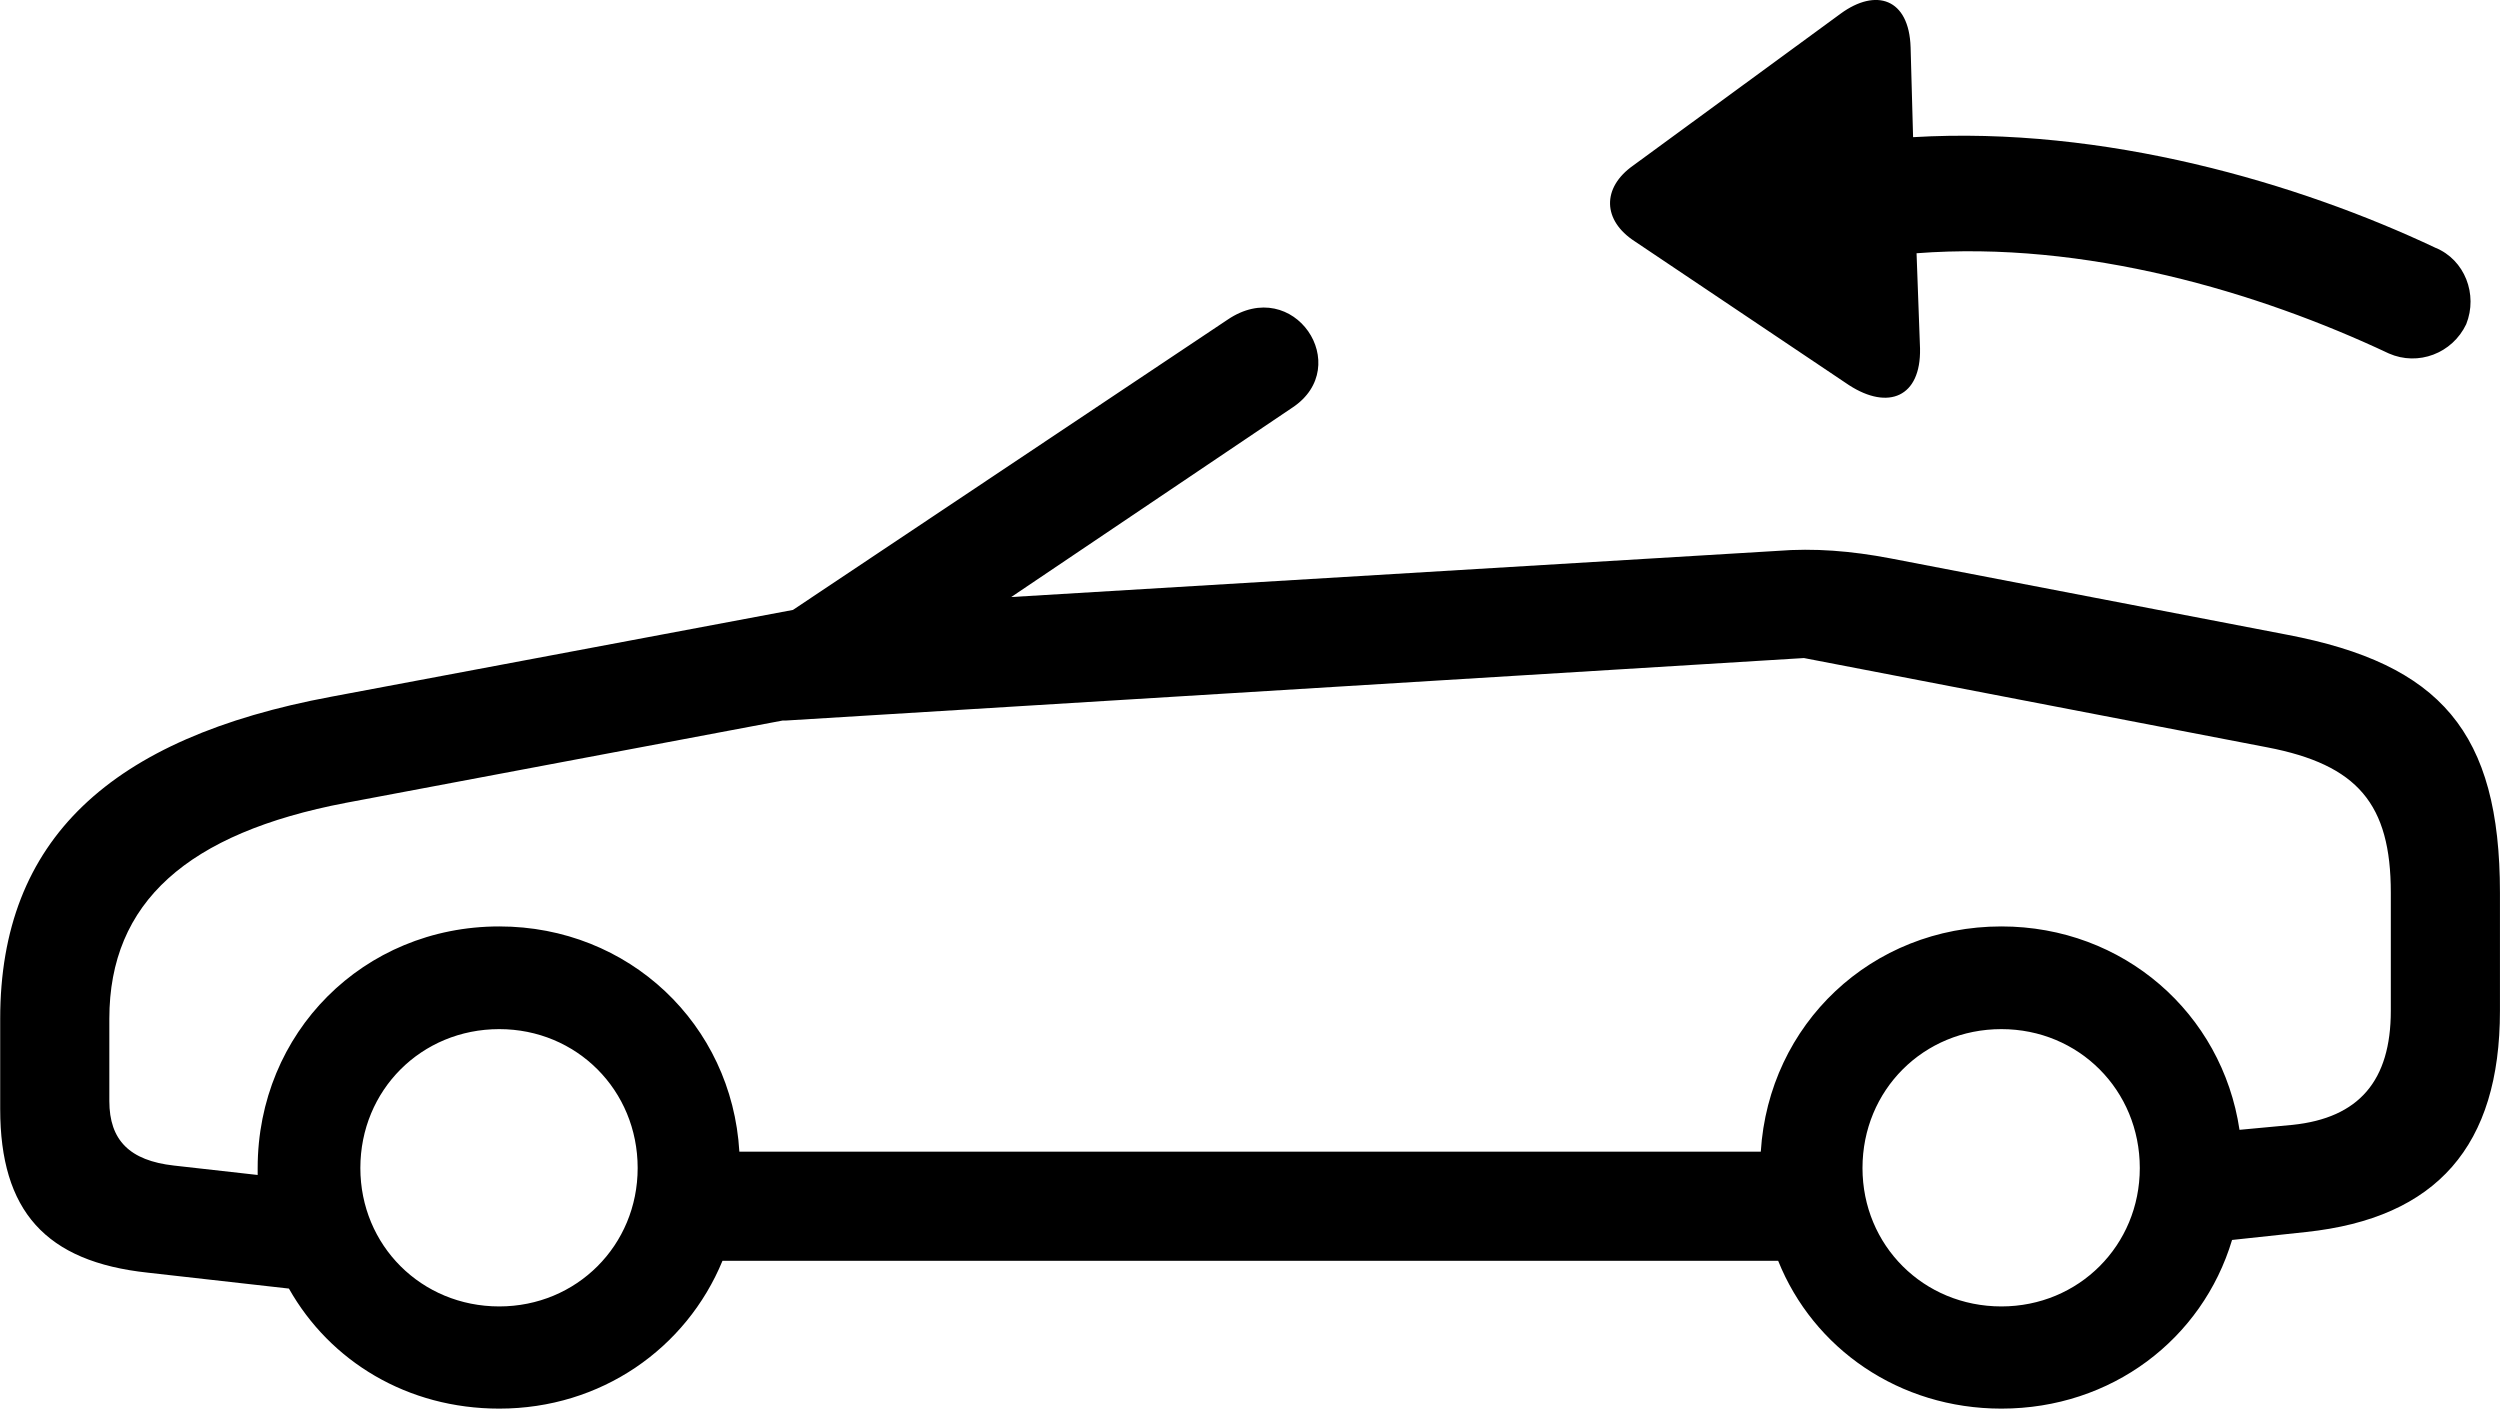 
<svg
    viewBox="0 0 50.395 28.399"
    xmlns="http://www.w3.org/2000/svg"
>
    <path
        fill="inherit"
        d="M38.704 7.025L38.634 5.105C42.024 4.845 45.524 5.885 48.154 7.125C48.744 7.385 49.434 7.125 49.714 6.535C49.954 5.935 49.684 5.235 49.094 4.995C46.344 3.695 42.424 2.535 38.564 2.765L38.514 0.955C38.484 -0.035 37.814 -0.245 37.104 0.275L32.924 3.335C32.284 3.785 32.304 4.445 32.954 4.865L37.274 7.765C38.064 8.275 38.724 8.005 38.704 7.025ZM2.984 25.655L5.824 25.975C6.654 27.445 8.214 28.395 10.064 28.395C12.114 28.395 13.834 27.185 14.564 25.415H35.844C36.554 27.185 38.284 28.395 40.344 28.395C42.564 28.395 44.394 26.995 44.994 24.995L46.484 24.835C49.124 24.555 50.394 23.095 50.394 20.375V17.995C50.394 14.755 49.194 13.385 46.104 12.795L38.104 11.255C37.314 11.105 36.574 11.045 35.824 11.105L20.384 12.035L26.054 8.215C27.304 7.385 26.084 5.535 24.744 6.445L15.984 12.295L6.674 14.045C2.224 14.875 0.004 16.925 0.004 20.535V22.355C0.004 24.405 0.914 25.435 2.984 25.655ZM3.504 23.495C2.614 23.395 2.204 22.985 2.204 22.195V20.535C2.204 18.185 3.784 16.795 6.964 16.185L15.774 14.525H15.834L36.364 13.265L45.704 15.065C47.524 15.415 48.194 16.205 48.194 17.995V20.375C48.194 21.785 47.554 22.535 46.214 22.675L45.144 22.775C44.794 20.425 42.804 18.675 40.344 18.675C37.724 18.675 35.654 20.645 35.494 23.215H14.904C14.754 20.645 12.674 18.675 10.064 18.675C7.324 18.675 5.194 20.815 5.194 23.545C5.194 23.585 5.194 23.645 5.194 23.685ZM10.064 26.335C8.494 26.335 7.264 25.105 7.264 23.545C7.264 21.975 8.494 20.745 10.064 20.745C11.624 20.745 12.854 21.975 12.854 23.545C12.854 25.105 11.624 26.335 10.064 26.335ZM40.344 26.335C38.774 26.335 37.544 25.105 37.544 23.545C37.544 21.975 38.774 20.745 40.344 20.745C41.904 20.745 43.134 21.975 43.134 23.545C43.134 25.105 41.904 26.335 40.344 26.335Z"
        fillRule="evenodd"
        clipRule="evenodd"
    />
</svg>
        